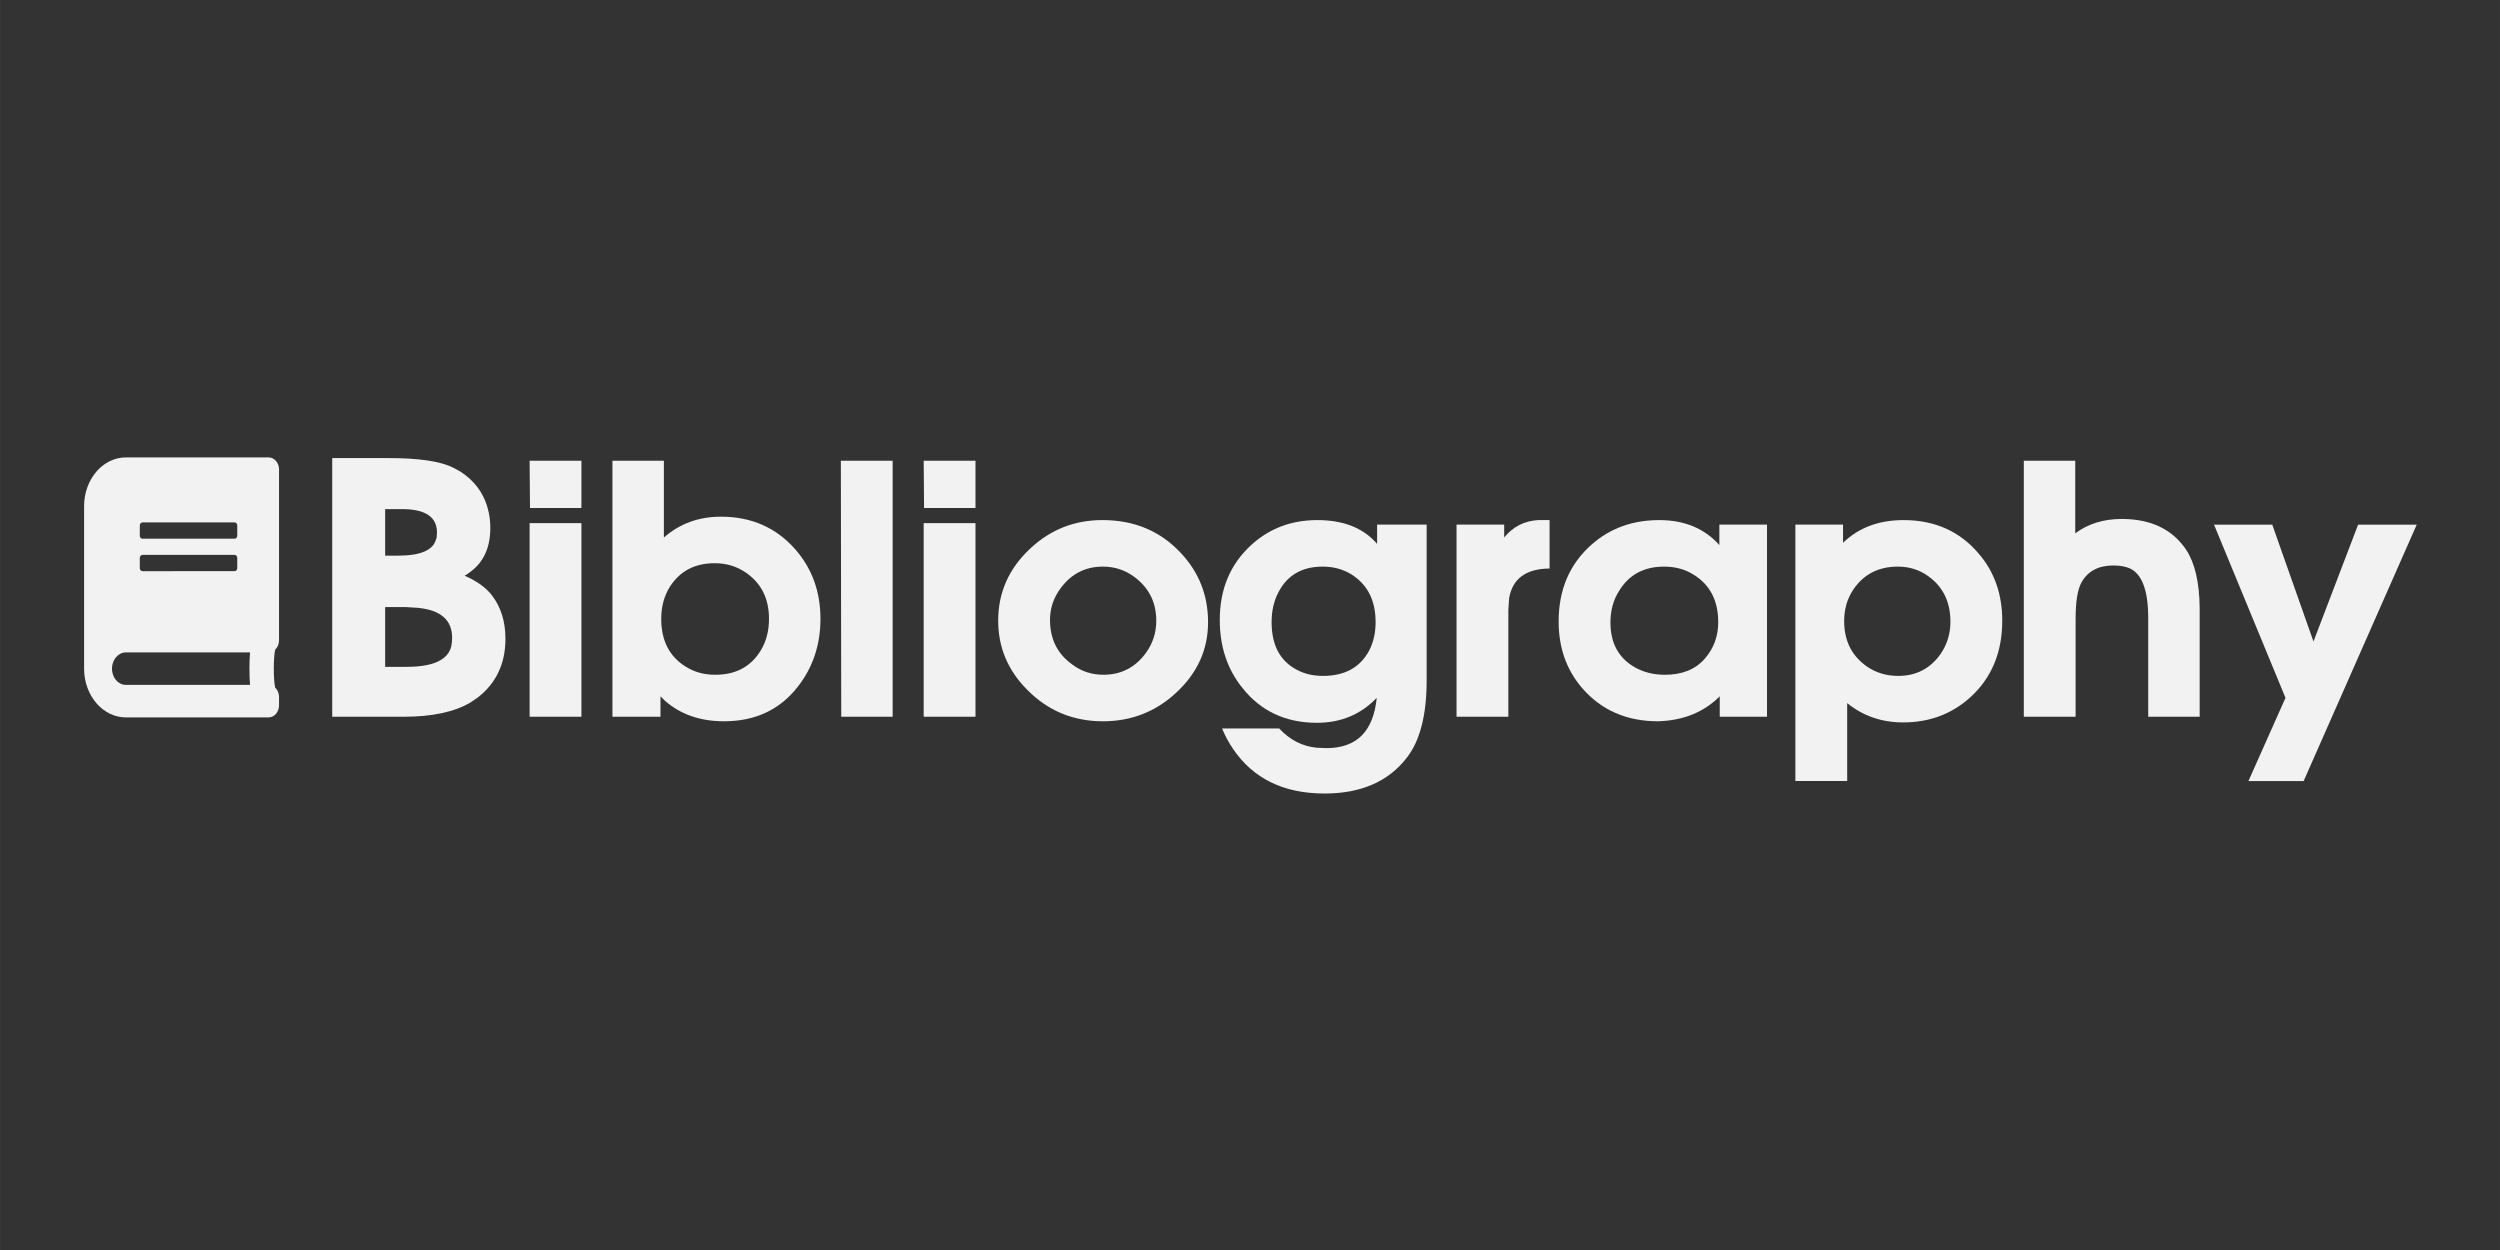 <?xml version="1.0" encoding="UTF-8" standalone="no"?>
<!-- Created with Inkscape (http://www.inkscape.org/) -->

<svg
   width="256"
   height="128"
   viewBox="0 0 67.733 33.867"
   version="1.1"
   id="svg5"
   inkscape:version="1.3 (0e150ed6c4, 2023-07-21)"
   sodipodi:docname="BibliographyDB.svg"
   xml:space="preserve"
   inkscape:export-filename="../../../Επιφάνεια εργασίας/DocumentsDB.svg"
   inkscape:export-xdpi="102.557"
   inkscape:export-ydpi="102.557"
   xmlns:inkscape="http://www.inkscape.org/namespaces/inkscape"
   xmlns:sodipodi="http://sodipodi.sourceforge.net/DTD/sodipodi-0.dtd"
   xmlns="http://www.w3.org/2000/svg"
   xmlns:svg="http://www.w3.org/2000/svg"><rect x="0" y="0" width="67.733" height="33.867" fill="#333333" stroke="none"/><sodipodi:namedview
     id="namedview7"
     pagecolor="#505050"
     bordercolor="#eeeeee"
     borderopacity="1"
     inkscape:showpageshadow="0"
     inkscape:pageopacity="0"
     inkscape:pagecheckerboard="0"
     inkscape:deskcolor="#505050"
     inkscape:document-units="mm"
     showgrid="false"
     inkscape:zoom="2.3786088"
     inkscape:cx="122.13021"
     inkscape:cy="45.614899"
     inkscape:window-width="1366"
     inkscape:window-height="694"
     inkscape:window-x="0"
     inkscape:window-y="0"
     inkscape:window-maximized="1"
     inkscape:current-layer="g1807" /><defs
     id="defs2"><rect
       x="7.988"
       y="68.107"
       width="390.316"
       height="59.553"
       id="rect387" /><rect
       x="-96.245"
       y="47.086"
       width="219.456"
       height="95.854"
       id="rect369" /></defs><g
     inkscape:label="Στρώση 1"
     inkscape:groupmode="layer"
     id="layer1"><g
       id="g453"
       transform="translate(-0.902,2.209)"><g
         id="g598"
         transform="translate(1.579,1.208)"><g
           id="g1807"
           transform="translate(-2.193,-1.946)"><g
             aria-label="Create a database for the bibliographical references used in DataTex"
             transform="matrix(0.259,0,0,0.259,-17.161,0.65)"
             id="text385"
             style="font-size:18.667px;line-height:0.75;font-family:KerkisSans;-inkscape-font-specification:KerkisSans;text-align:center;white-space:pre;shape-inside:url(#rect387);display:inline;fill:#f2f2f2" /><g
             aria-label="Bibliography"
             transform="matrix(0.333,0,0,0.333,41.992,-9.851)"
             id="text367"
             style="font-size:40px;line-height:1.25;white-space:pre;shape-inside:url(#rect369);display:inline;fill:#f2f2f2"><path
               d="m -83.26,82.312 q -1.969,1.169 -5.446,1.169 h -5.815 V 62.435 h 4.554 q 3.723,0 5.262,0.769 0.246,0.123 0.523,0.277 2.185,1.354 2.492,3.969 0.031,0.338 0.031,0.677 0,2.462 -1.754,3.662 -0.154,0.123 -0.338,0.215 1.538,0.677 2.246,1.631 1.077,1.415 1.077,3.508 0,3.015 -2.246,4.769 z m -5.569,-15.723 h -1.385 v 3.785 h 1.046 q 2.8,0 3.108,-1.385 l 0.031,-0.031 0.031,-0.462 q 0,-1.908 -2.831,-1.908 z m 0.277,7.969 h -1.662 v 4.862 h 1.754 q 3.231,0 3.631,-1.692 0.062,-0.308 0.062,-0.677 0,-2.154 -2.769,-2.431 z"
               style="font-weight:bold;font-family:KerkisSans;-inkscape-font-specification:'KerkisSans Bold'"
               id="path7605" /><path
               d="m -78.429,66.496 -0.031,-3.846 h 4.215 v 3.846 z m -0.031,16.985 V 67.727 h 4.215 v 15.754 z"
               style="font-weight:bold;font-family:KerkisSans;-inkscape-font-specification:'KerkisSans Bold'"
               id="path7602" /><path
               d="m -56.675,81.081 q -2.185,2.769 -5.969,2.769 -2.923,0 -4.831,-1.692 -0.154,-0.154 -0.338,-0.338 v 1.662 H -71.721 V 62.65 h 4.185 v 6.246 q 1.938,-1.692 4.646,-1.692 3.723,0 6.062,2.677 2.031,2.338 2.031,5.631 0,3.2 -1.877,5.569 z m -6.738,-10.092 q -2.4,0 -3.631,1.908 -0.708,1.138 -0.708,2.615 0,2.646 1.969,3.877 1.046,0.677 2.431,0.677 2.492,0 3.692,-1.969 0.677,-1.108 0.677,-2.585 0,-2.462 -1.877,-3.754 -1.108,-0.769 -2.554,-0.769 z"
               style="font-weight:bold;font-family:KerkisSans;-inkscape-font-specification:'KerkisSans Bold'"
               id="path7599" /><path
               d="m -53.106,83.481 -0.031,-20.831 h 4.215 v 20.831 z"
               style="font-weight:bold;font-family:KerkisSans;-inkscape-font-specification:'KerkisSans Bold'"
               id="path7596" /><path
               d="m -46.367,66.496 -0.031,-3.846 h 4.215 v 3.846 z m -0.031,16.985 V 67.727 h 4.215 v 15.754 z"
               style="font-weight:bold;font-family:KerkisSans;-inkscape-font-specification:'KerkisSans Bold'"
               id="path7593" /><path
               d="m -31.813,83.85 q -3.631,0 -6.154,-2.554 -2.369,-2.369 -2.369,-5.631 0,-3.446 2.615,-5.877 2.462,-2.308 5.877,-2.308 3.846,0 6.338,2.646 2.246,2.369 2.246,5.662 0,3.354 -2.615,5.754 -2.492,2.308 -5.938,2.308 z m 0,-12.585 q -2.123,0 -3.415,1.723 -0.892,1.169 -0.892,2.615 0,2.338 1.815,3.631 1.108,0.831 2.523,0.831 2.154,0 3.446,-1.754 0.862,-1.169 0.862,-2.646 0,-2.215 -1.754,-3.538 -1.138,-0.862 -2.585,-0.862 z"
               style="font-weight:bold;font-family:KerkisSans;-inkscape-font-specification:'KerkisSans Bold'"
               id="path7590" /><path
               d="m -7.106,86.835 q -2.246,2.892 -6.677,2.892 -4.985,0 -7.446,-3.631 -0.523,-0.769 -0.892,-1.662 h 4.646 q 1.323,1.415 3.077,1.569 l 0.769,0.031 q 3.692,0 4.092,-4.092 -1.938,2.031 -4.862,2.031 -3.815,0 -6.062,-2.831 -1.846,-2.277 -1.846,-5.538 0,-3.754 2.554,-6.092 2.215,-2.031 5.385,-2.031 3.2,0 4.862,1.938 v -1.569 H -5.475 V 80.496 q 0,4.277 -1.631,6.338 z M -13.937,71.266 q -2.523,0 -3.6,2.092 -0.554,1.046 -0.554,2.431 0,2.8 2.062,3.877 0.923,0.492 2.123,0.492 2.646,0 3.754,-2.062 0.523,-1.015 0.523,-2.308 0,-2.677 -2,-3.908 -1.015,-0.615 -2.308,-0.615 z"
               style="font-weight:bold;font-family:KerkisSans;-inkscape-font-specification:'KerkisSans Bold'"
               id="path7587" /><path
               d="m 1.171,74.835 v 8.646 H -3.044 V 67.85 h 3.877 v 1.046 Q 1.91,67.573 3.602,67.481 h 0.4 0.523 v 3.938 q -2.892,0.031 -3.292,2.431 z"
               style="font-weight:bold;font-family:KerkisSans;-inkscape-font-specification:'KerkisSans Bold'"
               id="path7584" /><path
               d="m 18.371,83.481 v -1.662 q -1.938,1.938 -5.015,2.031 -3.846,0 -6.185,-2.708 -1.908,-2.215 -1.908,-5.415 0,-3.908 2.708,-6.277 2.246,-1.969 5.477,-1.969 3.077,0 4.892,2.031 v -1.662 h 3.877 V 83.481 Z M 13.848,71.266 q -2.462,0 -3.662,1.969 -0.708,1.108 -0.708,2.585 0,2.492 1.969,3.631 1.077,0.615 2.462,0.615 2.092,0 3.231,-1.292 1.108,-1.262 1.108,-2.985 0,-2.615 -1.969,-3.846 -1.046,-0.677 -2.431,-0.677 z"
               style="font-weight:bold;font-family:KerkisSans;-inkscape-font-specification:'KerkisSans Bold'"
               id="path7581" /><path
               d="m 33.294,83.942 q -2.615,0 -4.554,-1.569 v 6.338 H 24.525 V 67.85 h 3.877 v 1.477 q 1.908,-1.846 4.923,-1.846 3.815,0 6.123,2.738 1.908,2.215 1.908,5.446 0,3.908 -2.646,6.277 -2.246,2 -5.415,2 z M 32.863,71.266 q -2.369,0 -3.631,1.877 -0.738,1.108 -0.738,2.554 0,2.4 1.846,3.692 1.108,0.769 2.554,0.769 2.185,0 3.446,-1.785 0.8,-1.169 0.8,-2.615 0,-2.431 -1.815,-3.723 Q 34.248,71.266 32.863,71.266 Z"
               style="font-weight:bold;font-family:KerkisSans;-inkscape-font-specification:'KerkisSans Bold'"
               id="path7578" /><path
               d="m 53.233,83.481 v -8.031 q 0,-3.323 -1.477,-4.031 v 0 q -0.554,-0.246 -1.354,-0.246 -1.815,0 -2.585,1.354 -0.492,0.862 -0.492,2.985 v 7.969 H 43.11 V 62.65 h 4.185 v 5.908 q 1.569,-1.169 3.785,-1.169 3.538,0 5.231,2.492 1.077,1.631 1.108,4.738 v 8.862 z"
               style="font-weight:bold;font-family:KerkisSans;-inkscape-font-specification:'KerkisSans Bold'"
               id="path7575" /><path
               d="m 65.879,88.712 h -4.492 l 3.015,-6.769 -5.815,-14.092 h 4.738 l 3.354,9.508 3.631,-9.508 h 4.769 z"
               style="font-weight:bold;font-family:KerkisSans;-inkscape-font-specification:'KerkisSans Bold'"
               id="path7572" /></g><path
             d="m 9.076,15.874 v -4.622 c 0,-0.183 -0.126,-0.33 -0.283,-0.33 H 4.926 c -0.625,0 -1.132,0.592 -1.132,1.321 v 4.402 c 0,0.729 0.507,1.321 1.132,1.321 H 8.793 c 0.157,0 0.283,-0.147 0.283,-0.33 v -0.22 c 0,-0.103 -0.041,-0.197 -0.105,-0.257 -0.05,-0.212 -0.05,-0.816 0,-1.028 0.064,-0.059 0.105,-0.153 0.105,-0.256 z M 5.303,12.766 c 0,-0.045 0.032,-0.083 0.071,-0.083 H 7.873 c 0.039,0 0.071,0.037 0.071,0.083 v 0.275 c 0,0.045 -0.032,0.083 -0.071,0.083 H 5.374 c -0.039,0 -0.071,-0.037 -0.071,-0.083 z m 0,0.88 c 0,-0.045 0.032,-0.083 0.071,-0.083 H 7.873 c 0.039,0 0.071,0.037 0.071,0.083 v 0.275 c 0,0.045 -0.032,0.083 -0.071,0.083 H 5.374 c -0.039,0 -0.071,-0.037 -0.071,-0.083 z M 8.29,17.085 H 4.926 c -0.209,0 -0.377,-0.197 -0.377,-0.44 0,-0.242 0.17,-0.44 0.377,-0.44 H 8.29 c -0.022,0.235 -0.022,0.645 0,0.88 z"
             id="path2"
             style="fill:#f2f2f2;stroke-width:0.013" /></g></g></g></g></svg>
